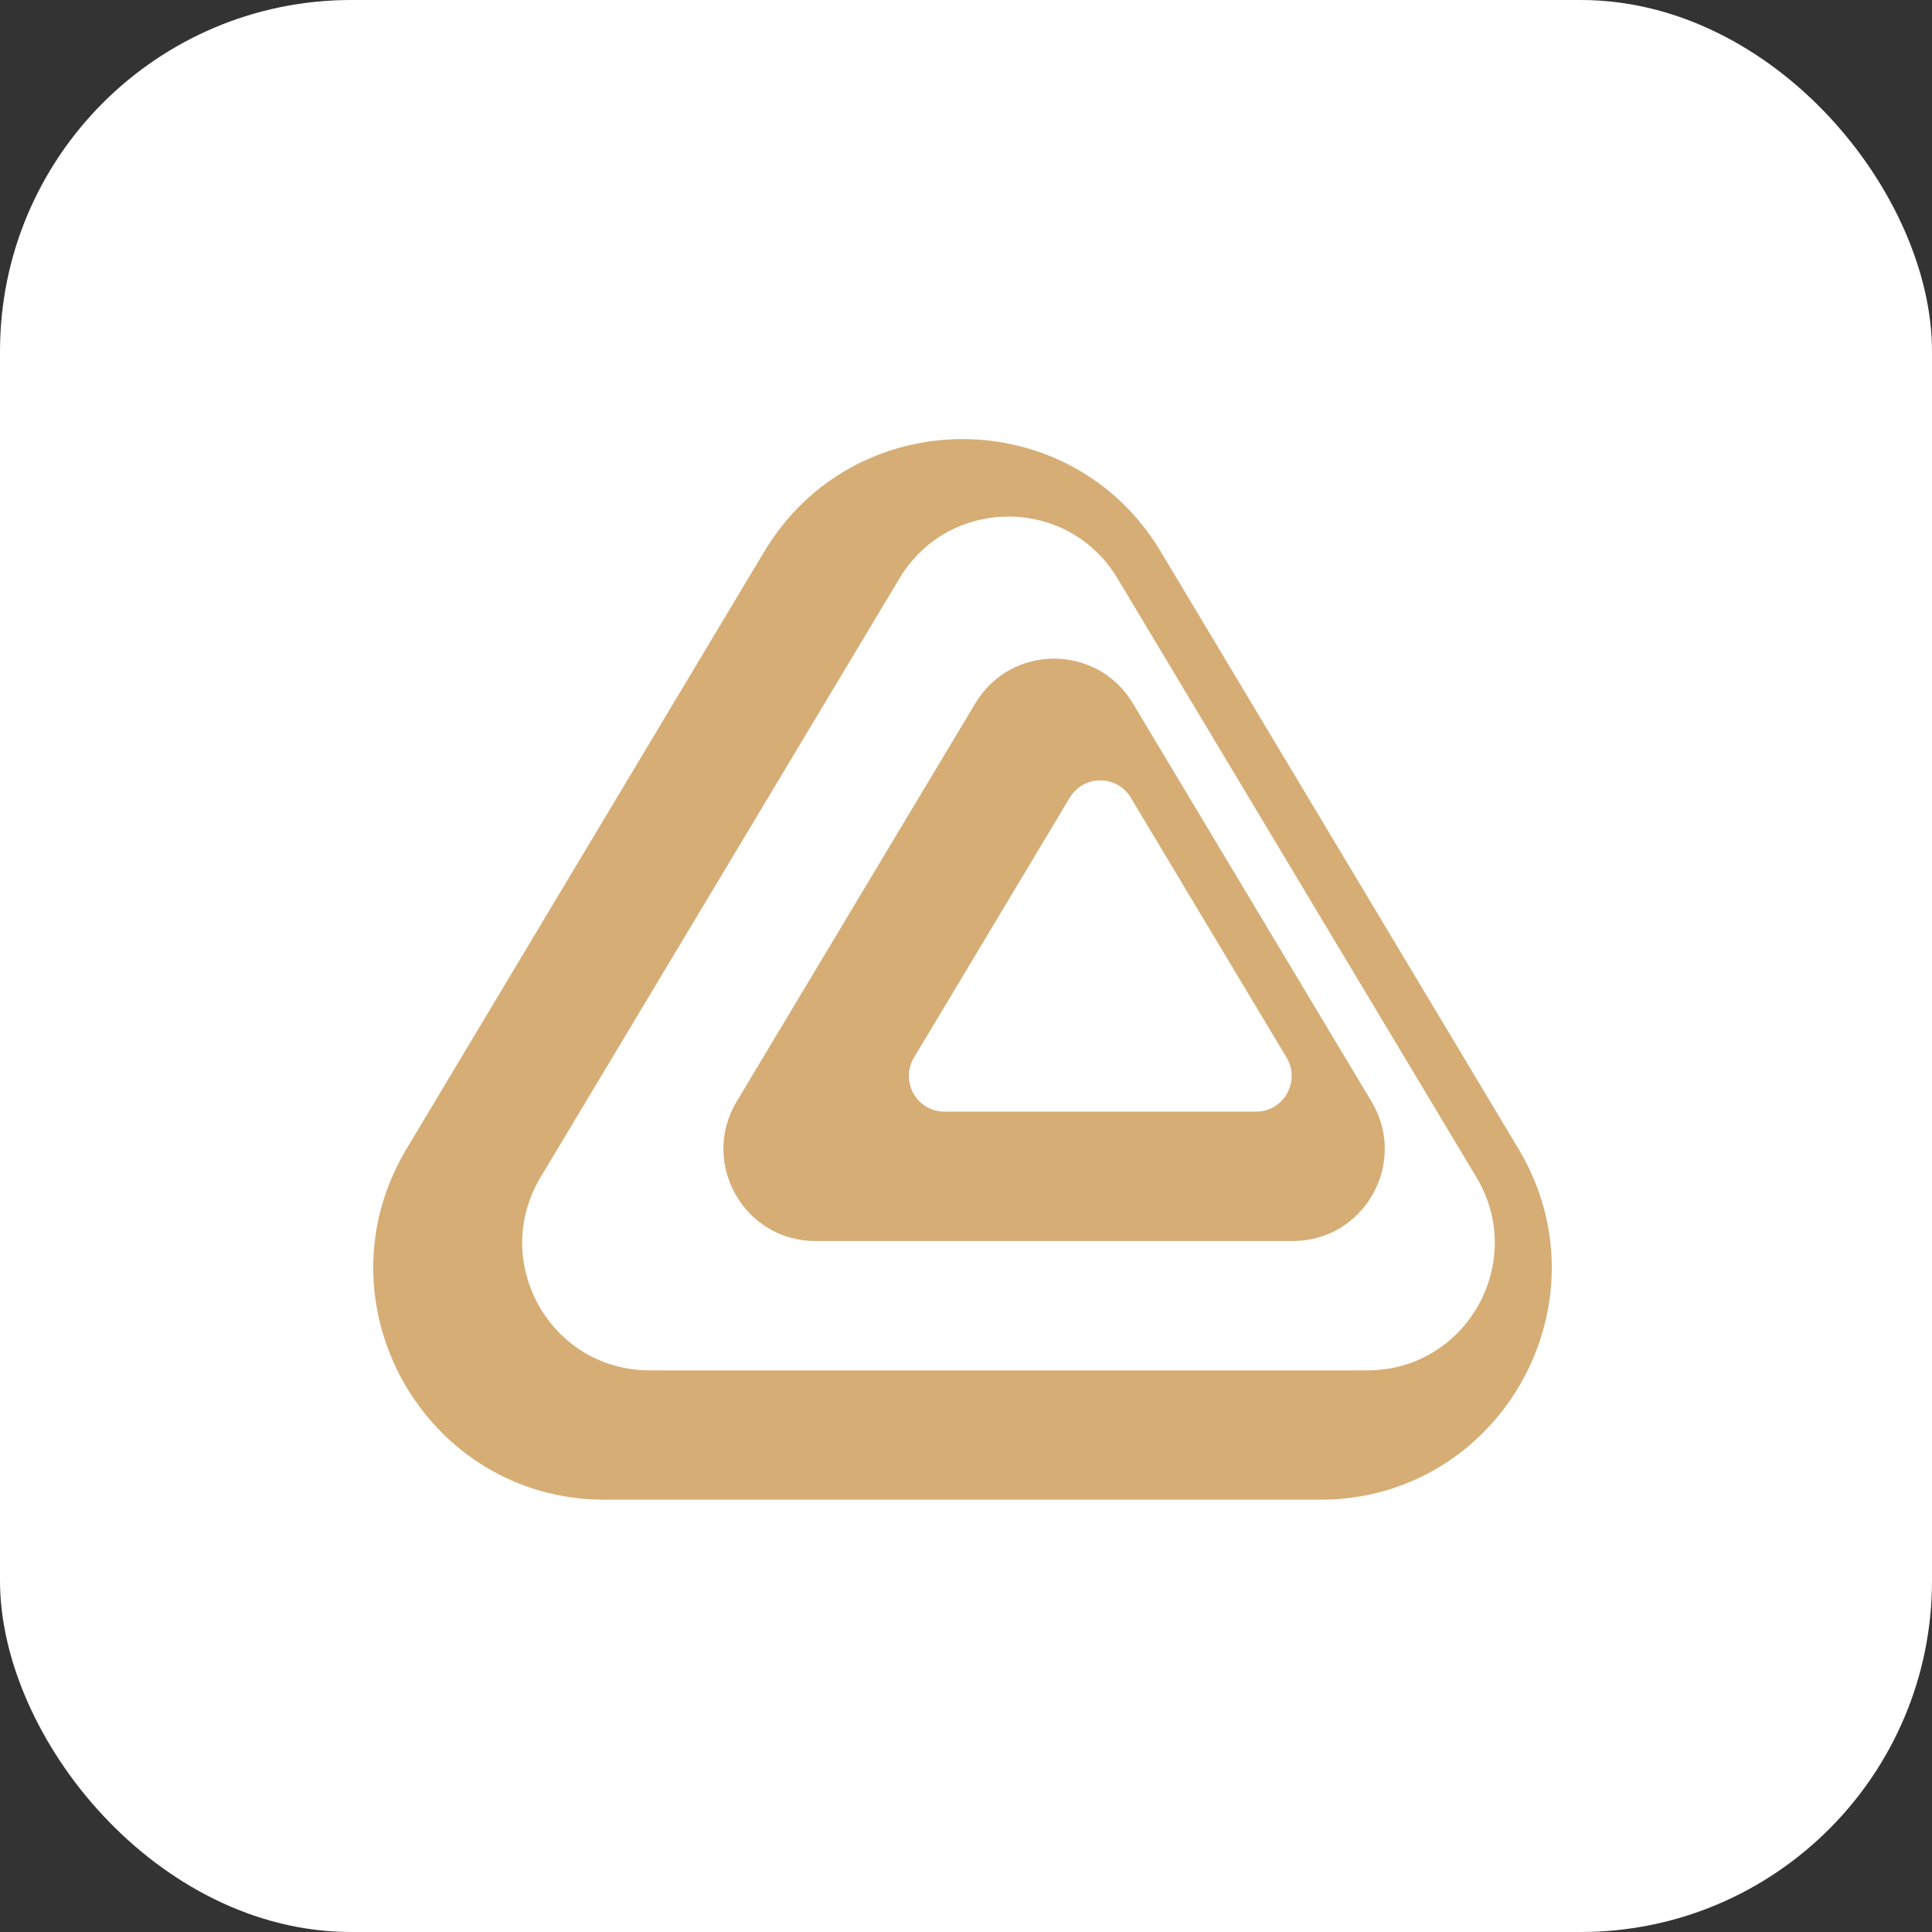 <svg width="88" height="88" viewBox="0 0 88 88" fill="none" xmlns="http://www.w3.org/2000/svg">
<rect x="0" y="0" width="88" height="88" fill="#333333" stroke="none"/>
<rect width="88" height="88" rx="16" fill="white"/>
<path d="M50.901 26.346L67.25 53.624C69.569 57.494 66.788 62.418 62.285 62.418H29.587C25.082 62.418 22.303 57.494 24.621 53.624L40.97 26.346C43.22 22.591 48.651 22.591 50.901 26.346ZM34.813 25.121L18.518 52.328C14.305 59.36 19.36 68.309 27.545 68.309H60.137C68.321 68.309 73.377 59.36 69.164 52.328L52.868 25.121C48.779 18.293 38.903 18.293 34.813 25.121Z" fill="#D6AD75"/>
<path d="M51.508 36.335L58.602 48.171C59.251 49.255 58.472 50.635 57.21 50.635H43.022C41.76 50.635 40.981 49.255 41.631 48.171L48.725 36.335C49.355 35.282 50.877 35.282 51.508 36.335ZM44.426 32.034L33.553 50.176C31.879 52.971 33.887 56.527 37.139 56.527H58.886C62.138 56.527 64.147 52.971 62.472 50.176L51.599 32.034C49.973 29.323 46.052 29.323 44.426 32.034Z" fill="#D6AD75"/>
</svg>

